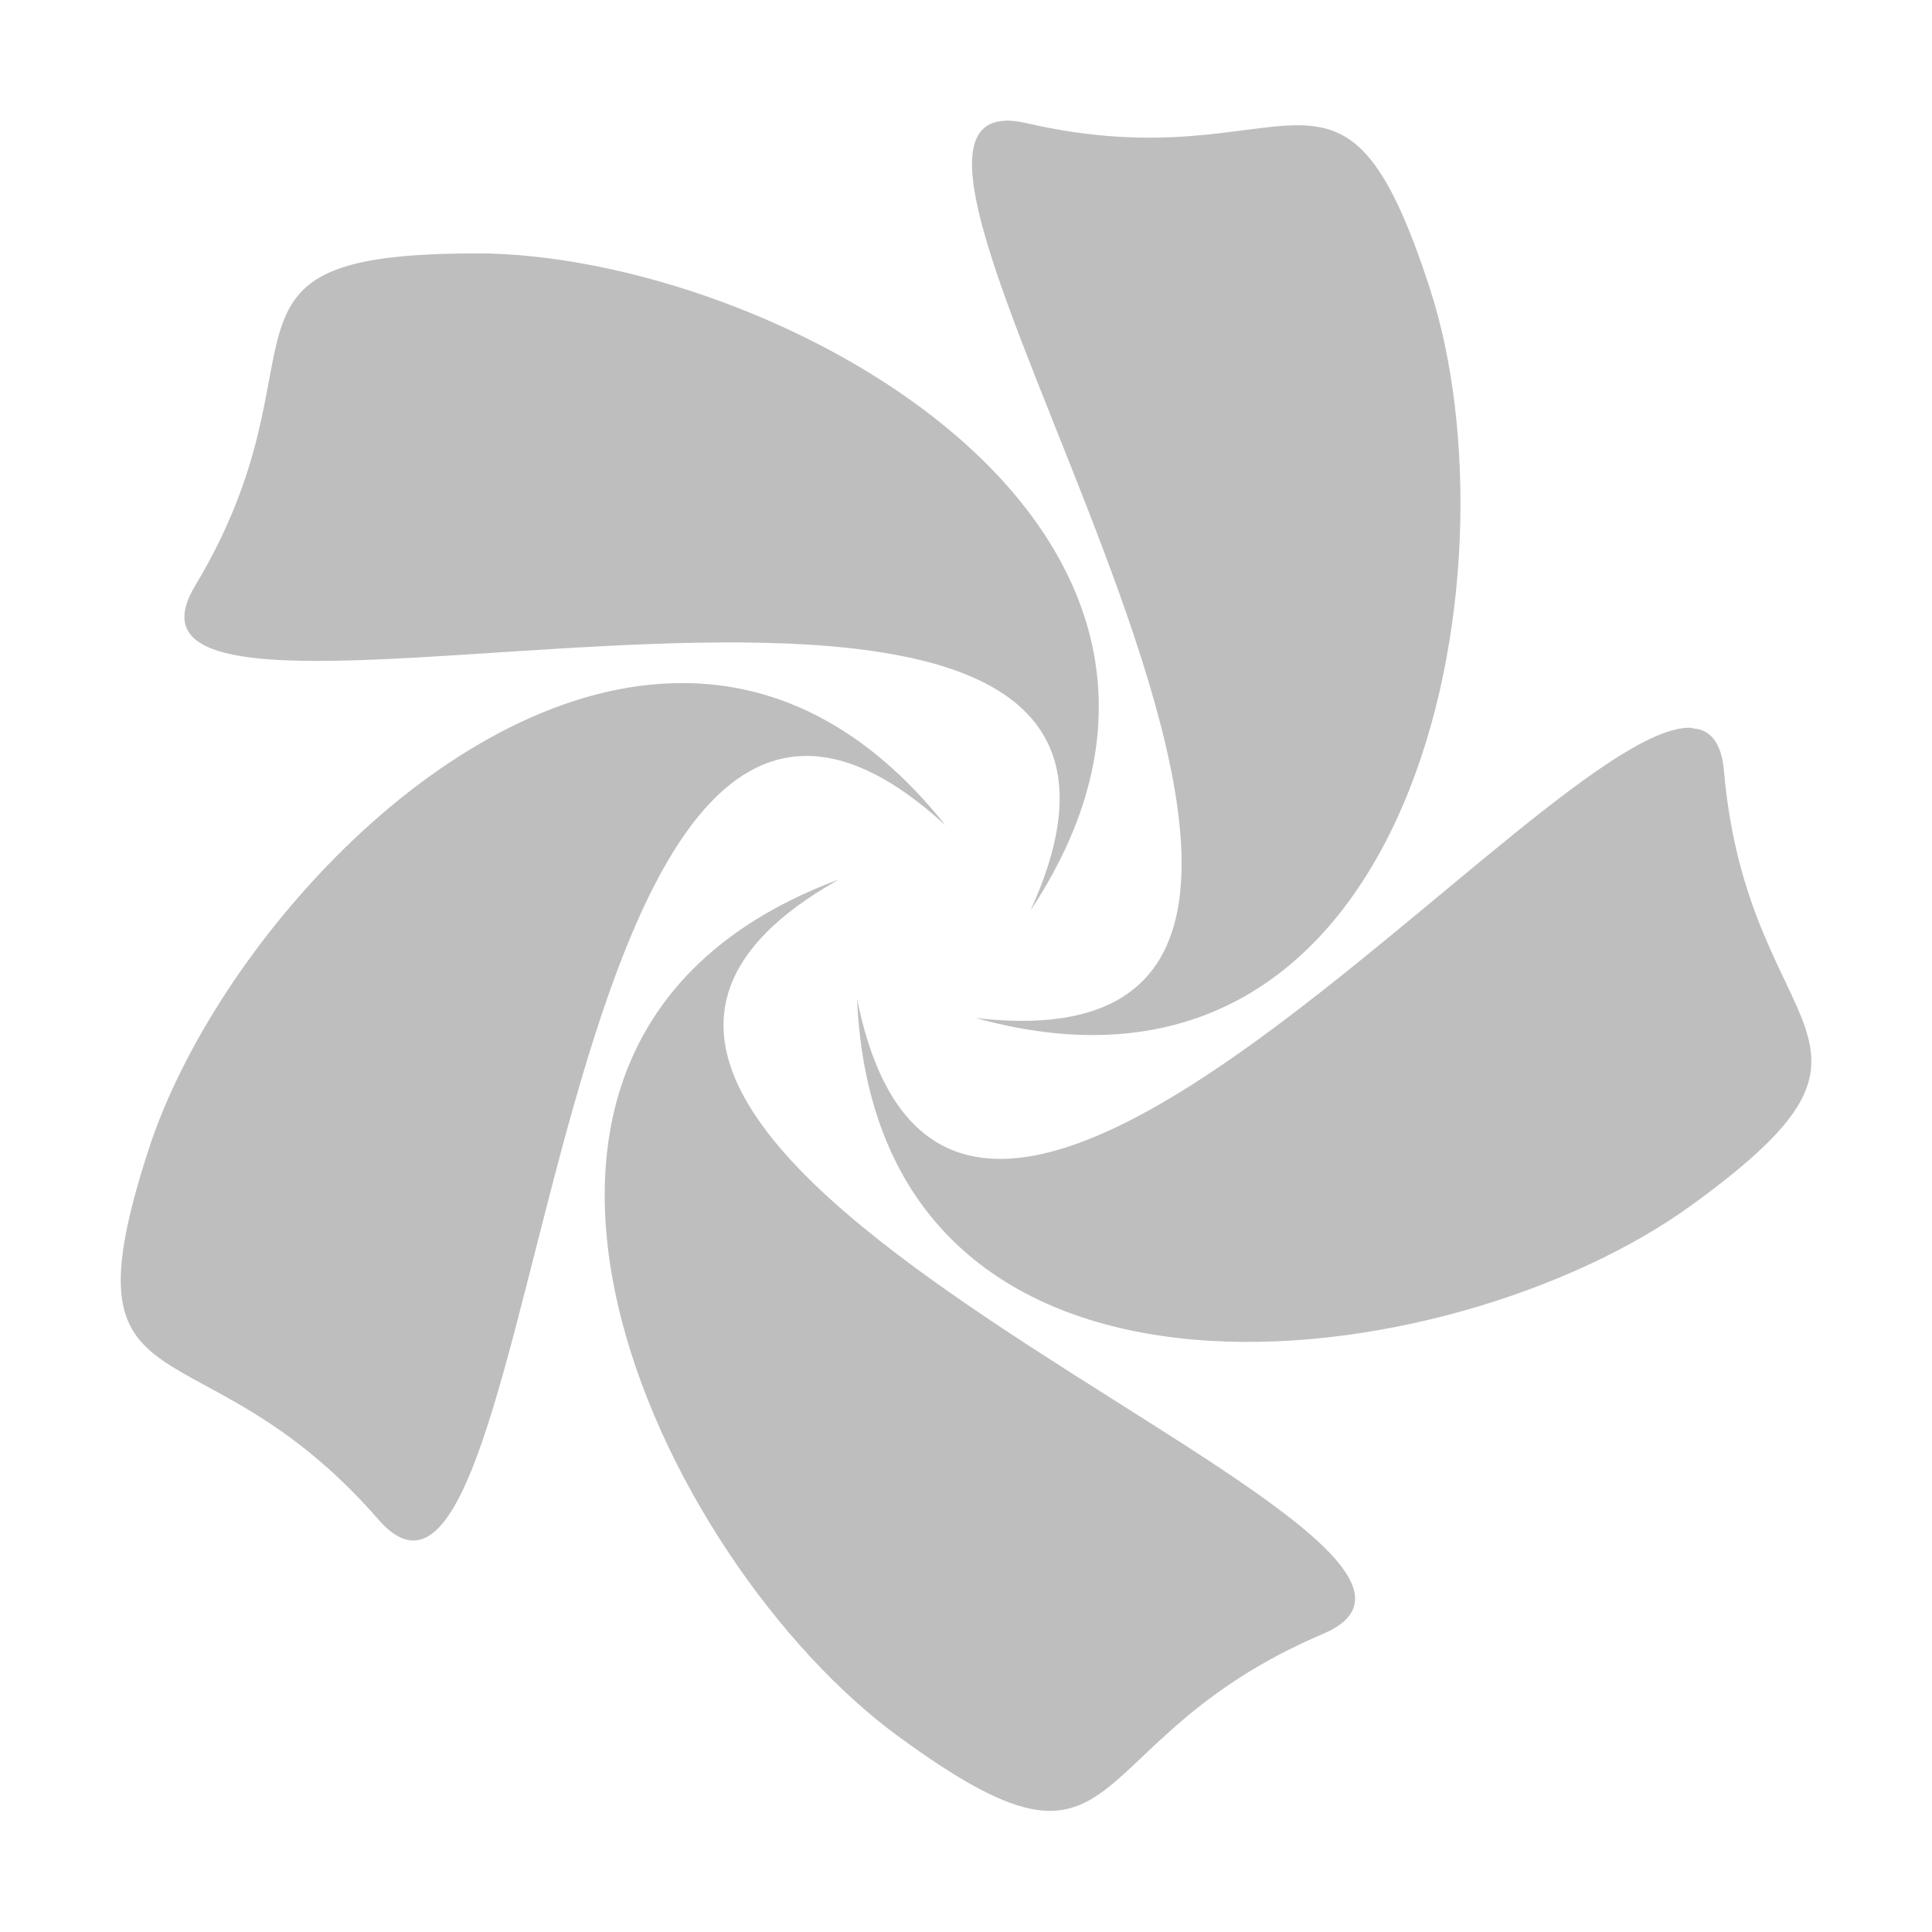 <svg width="16" height="16" version="1.1" xmlns="http://www.w3.org/2000/svg">
	<path d="m8.326 1c-1.555 0.05 4.163 7.937-0.245 7.431 3.671 1.016 4.515-3.72 3.762-6.037-0.743-2.296-1.131-0.863-3.342-1.374-0.066-0.014-0.122-0.023-0.175-0.021m-4.373 1.1c-2.413-0.004-1.168 0.806-2.338 2.754-1.118 1.859 8.817-1.472 6.919 2.688 2.1-3.176-2.146-5.438-4.583-5.443m1.702 3.559c-1.932-0.004-3.874 2.187-4.419 3.853-0.748 2.294 0.407 1.36 1.899 3.073 1.422 1.638 1.323-8.842 4.697-5.748-0.667-0.838-1.422-1.178-2.176-1.178m8.363 0.371c-1.199-0.093-6.11 6.242-6.919 2.246 0.166 3.805 4.932 3.142 6.905 1.711 1.954-1.415 0.471-1.34 0.274-3.602-0.02-0.23-0.112-0.344-0.26-0.351m-7.079 1.255c-3.568 1.335-1.461 5.664 0.507 7.097 1.949 1.424 1.42 0.039 3.509-0.852 2.004-0.847-7.995-3.994-4.018-6.242m0.002-0.002" fill="#bebebe" fill-rule="evenodd"/>
</svg>
